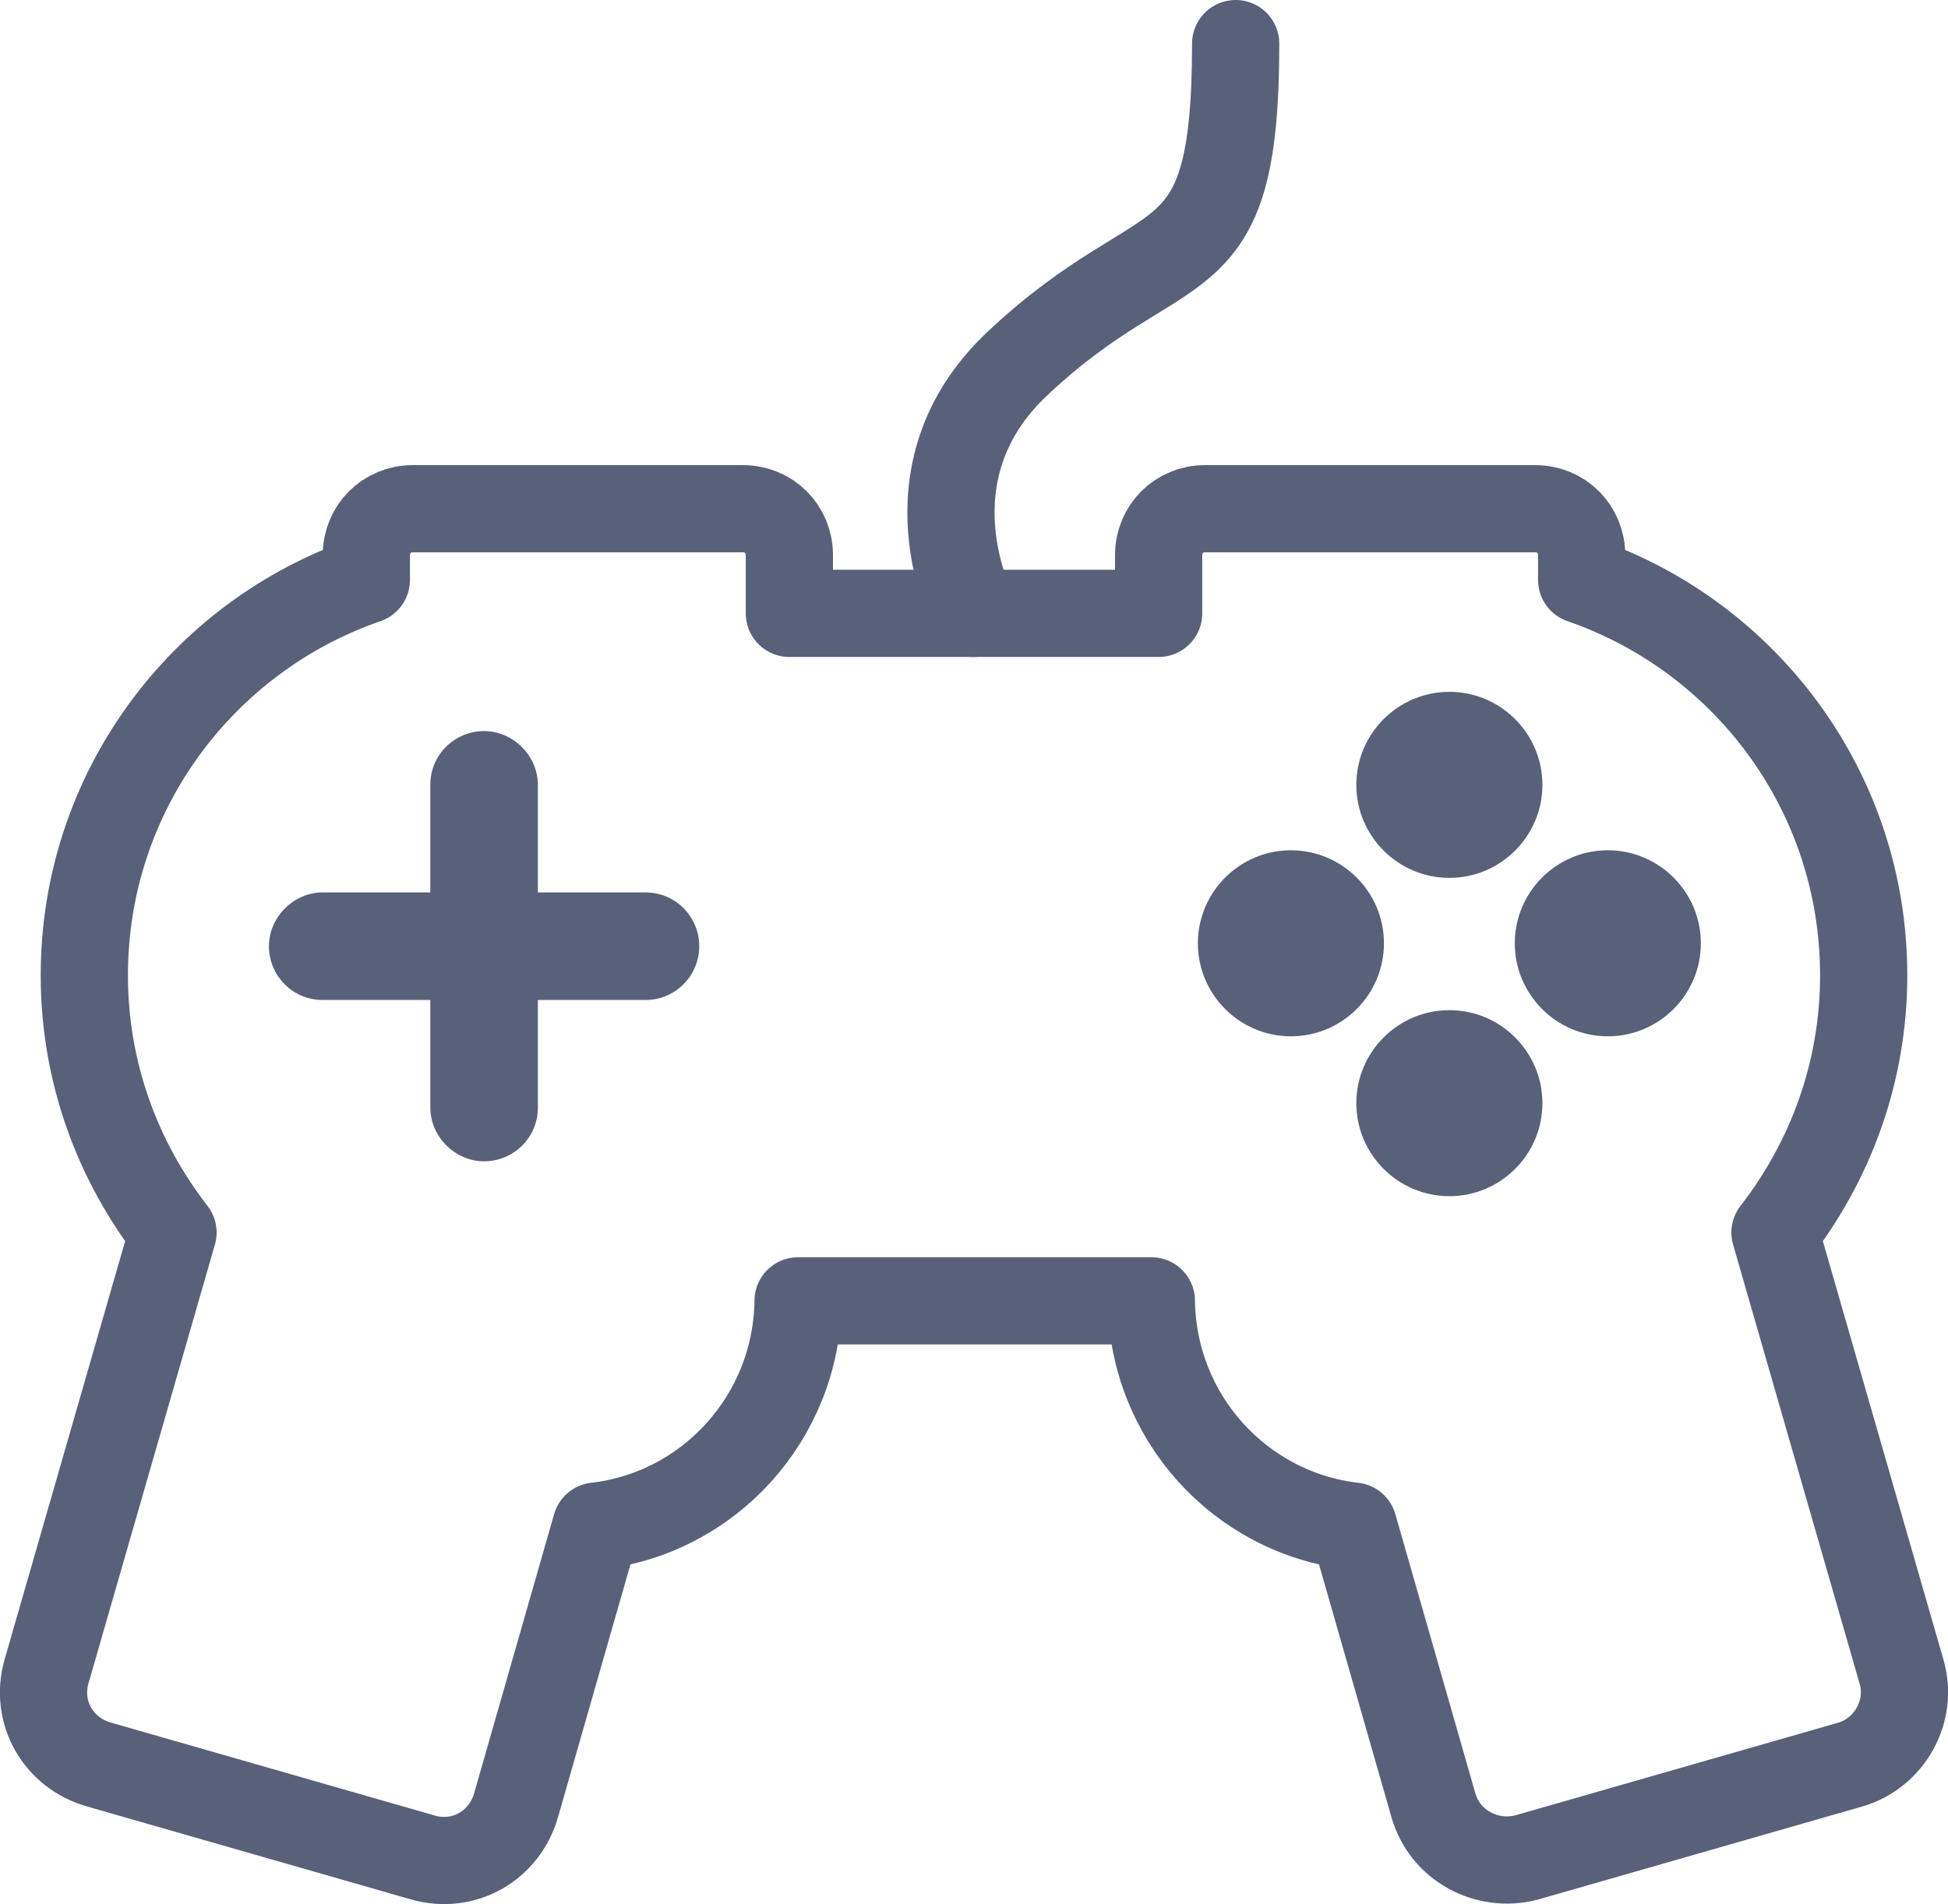 <?xml version="1.0" encoding="utf-8"?>
<!-- Generator: Adobe Illustrator 24.3.0, SVG Export Plug-In . SVG Version: 6.00 Build 0)  -->
<svg version="1.1" id="圖層_1" xmlns="http://www.w3.org/2000/svg" xmlns:xlink="http://www.w3.org/1999/xlink" x="0px" y="0px"
	 viewBox="0 0 134 131" style="enable-background:new 0 0 134 131;" xml:space="preserve">
<style type="text/css">
	
		.st0{clip-path:url(#SVGID_2_);fill:none;stroke:#596079;stroke-width:6;stroke-linecap:round;stroke-linejoin:round;stroke-miterlimit:10;}
	.st1{clip-path:url(#SVGID_2_);fill:#596079;}
	
		.st2{clip-path:url(#SVGID_2_);fill:none;stroke:#596079;stroke-width:3;stroke-linecap:round;stroke-linejoin:round;stroke-miterlimit:10;}
</style>
<g>
	<defs>
		<rect id="SVGID_1_" width="134" height="131"/>
	</defs>
	<clipPath id="SVGID_2_">
		<use xlink:href="#SVGID_1_"  style="overflow:visible;"/>
	</clipPath>
	<path class="st0" d="M130.8,115l-8.7-30.2c3.8-4.9,6.1-11,6.1-17.7c0-12.6-8.1-23.3-19.4-27.2v-1.7c0-1.8-1.4-3.2-3.2-3.2H82.9
		c-1.8,0-3.2,1.4-3.2,3.2v4H54.3v-4c0-1.8-1.4-3.2-3.2-3.2H28.4c-1.8,0-3.2,1.4-3.2,3.2v1.7C13.9,43.8,5.8,54.5,5.8,67.1
		c0,6.7,2.3,12.8,6.1,17.7L3.2,115c-0.8,2.8,0.8,5.6,3.6,6.4l22.3,6.4c2.8,0.8,5.6-0.8,6.4-3.6l5.5-19.2c7.8-0.9,13.8-7.5,13.9-15.5
		h24.3c0.1,8,6.1,14.6,13.9,15.5l5.5,19.2c0.8,2.8,3.7,4.3,6.4,3.6l22.3-6.4C130,120.6,131.6,117.7,130.8,115z"/>
	<path class="st1" d="M44.4,68.8h-7.4v7.4c0,2.1-1.7,3.7-3.7,3.7s-3.7-1.7-3.7-3.7v-7.4h-7.4c-2.1,0-3.7-1.7-3.7-3.7
		s1.7-3.7,3.7-3.7h7.4V54c0-2.1,1.7-3.7,3.7-3.7s3.7,1.7,3.7,3.7v7.4h7.4c2.1,0,3.7,1.7,3.7,3.7S46.5,68.8,44.4,68.8"/>
	<path class="st1" d="M88.8,69.8c-2.7,0-4.9-2.2-4.9-4.9s2.2-4.9,4.9-4.9c2.7,0,4.9,2.2,4.9,4.9S91.5,69.8,88.8,69.8"/>
	<path class="st2" d="M88.8,69.8c-2.7,0-4.9-2.2-4.9-4.9s2.2-4.9,4.9-4.9c2.7,0,4.9,2.2,4.9,4.9S91.5,69.8,88.8,69.8z"/>
	<path class="st1" d="M99.7,80.8c-2.7,0-4.9-2.2-4.9-4.9s2.2-4.9,4.9-4.9c2.7,0,4.9,2.2,4.9,4.9S102.4,80.8,99.7,80.8"/>
	<path class="st2" d="M99.7,80.8c-2.7,0-4.9-2.2-4.9-4.9s2.2-4.9,4.9-4.9c2.7,0,4.9,2.2,4.9,4.9S102.4,80.8,99.7,80.8z"/>
	<path class="st1" d="M99.7,58.9c-2.7,0-4.9-2.2-4.9-4.9c0-2.7,2.2-4.9,4.9-4.9c2.7,0,4.9,2.2,4.9,4.9
		C104.6,56.7,102.4,58.9,99.7,58.9"/>
	<path class="st2" d="M99.7,58.9c-2.7,0-4.9-2.2-4.9-4.9c0-2.7,2.2-4.9,4.9-4.9c2.7,0,4.9,2.2,4.9,4.9
		C104.6,56.7,102.4,58.9,99.7,58.9z"/>
	<path class="st1" d="M110.6,69.8c-2.7,0-4.9-2.2-4.9-4.9s2.2-4.9,4.9-4.9c2.7,0,4.9,2.2,4.9,4.9S113.3,69.8,110.6,69.8"/>
	<path class="st2" d="M110.6,69.8c-2.7,0-4.9-2.2-4.9-4.9s2.2-4.9,4.9-4.9c2.7,0,4.9,2.2,4.9,4.9S113.3,69.8,110.6,69.8z"/>
	<path class="st0" d="M67,42.2c0,0-5.1-9.6,3-17.2C80.3,15.3,85,20,85,3"/>
</g>
</svg>
